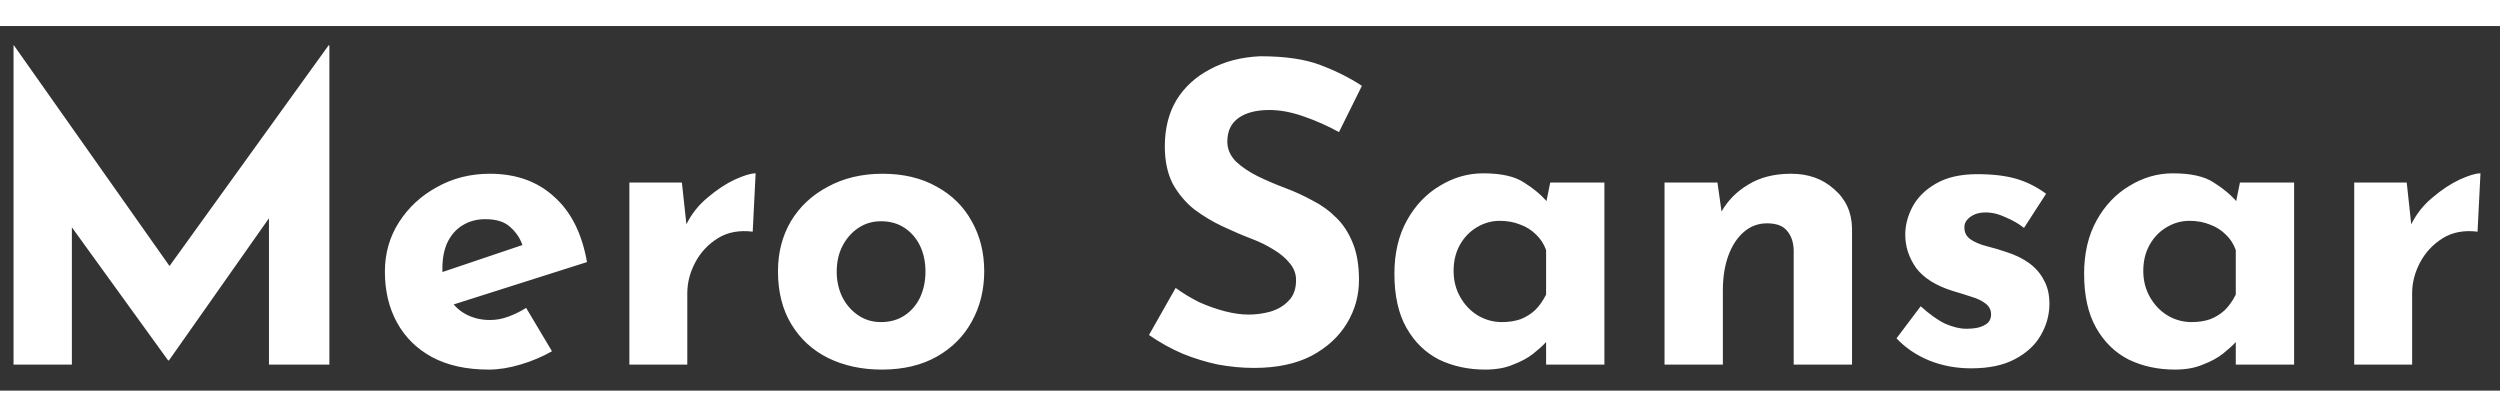 <svg width="192" height="32" viewBox="0 0 96 14" fill="none" xmlns="http://www.w3.org/2000/svg">
<rect x="0" y="0" width="96" height="14" fill="#333333" stroke="none"/>
<path d="M0.52 13V0.744H0.536L7.08 10.024L6.088 9.8L12.616 0.744H12.648V13H10.328V5.976L10.472 7.176L6.488 12.84H6.456L2.36 7.176L2.76 6.072V13H0.52ZM18.764 13.192C17.91 13.192 17.185 13.032 16.588 12.712C16.001 12.392 15.553 11.949 15.244 11.384C14.934 10.819 14.78 10.168 14.78 9.432C14.78 8.728 14.961 8.093 15.324 7.528C15.687 6.963 16.172 6.515 16.78 6.184C17.388 5.843 18.065 5.672 18.812 5.672C19.814 5.672 20.636 5.965 21.276 6.552C21.927 7.128 22.348 7.965 22.54 9.064L17.1 10.792L16.604 9.576L20.54 8.248L20.076 8.456C19.991 8.179 19.836 7.939 19.612 7.736C19.398 7.523 19.073 7.416 18.636 7.416C18.305 7.416 18.012 7.496 17.756 7.656C17.511 7.805 17.319 8.024 17.18 8.312C17.052 8.589 16.988 8.92 16.988 9.304C16.988 9.741 17.068 10.109 17.228 10.408C17.388 10.696 17.607 10.915 17.884 11.064C18.161 11.213 18.471 11.288 18.812 11.288C19.057 11.288 19.292 11.245 19.516 11.16C19.75 11.075 19.98 10.963 20.204 10.824L21.196 12.488C20.823 12.701 20.417 12.872 19.98 13C19.553 13.128 19.148 13.192 18.764 13.192ZM26.184 6.008L26.392 7.928L26.344 7.64C26.546 7.224 26.824 6.872 27.176 6.584C27.528 6.285 27.874 6.056 28.216 5.896C28.568 5.736 28.834 5.656 29.016 5.656L28.904 7.896C28.381 7.832 27.933 7.917 27.56 8.152C27.186 8.387 26.898 8.696 26.696 9.08C26.493 9.464 26.392 9.859 26.392 10.264V13H24.168V6.008H26.184ZM29.874 9.416C29.874 8.701 30.039 8.061 30.37 7.496C30.711 6.931 31.186 6.488 31.794 6.168C32.402 5.837 33.1 5.672 33.89 5.672C34.69 5.672 35.383 5.837 35.97 6.168C36.556 6.488 37.004 6.931 37.314 7.496C37.634 8.061 37.794 8.701 37.794 9.416C37.794 10.131 37.634 10.776 37.314 11.352C37.004 11.917 36.556 12.365 35.97 12.696C35.383 13.027 34.679 13.192 33.858 13.192C33.09 13.192 32.402 13.043 31.794 12.744C31.196 12.445 30.727 12.013 30.386 11.448C30.044 10.883 29.874 10.205 29.874 9.416ZM32.13 9.432C32.13 9.795 32.204 10.125 32.354 10.424C32.503 10.712 32.706 10.941 32.962 11.112C33.218 11.283 33.506 11.368 33.826 11.368C34.178 11.368 34.482 11.283 34.738 11.112C34.994 10.941 35.191 10.712 35.33 10.424C35.468 10.125 35.538 9.795 35.538 9.432C35.538 9.059 35.468 8.728 35.33 8.44C35.191 8.152 34.994 7.923 34.738 7.752C34.482 7.581 34.178 7.496 33.826 7.496C33.506 7.496 33.218 7.581 32.962 7.752C32.706 7.923 32.503 8.152 32.354 8.44C32.204 8.728 32.13 9.059 32.13 9.432ZM51.417 4.072C50.969 3.827 50.511 3.624 50.041 3.464C49.583 3.304 49.151 3.224 48.745 3.224C48.244 3.224 47.849 3.325 47.561 3.528C47.273 3.731 47.129 4.035 47.129 4.44C47.129 4.717 47.236 4.968 47.449 5.192C47.673 5.405 47.956 5.597 48.297 5.768C48.649 5.939 49.012 6.093 49.385 6.232C49.727 6.36 50.063 6.515 50.393 6.696C50.735 6.867 51.039 7.085 51.305 7.352C51.572 7.608 51.785 7.933 51.945 8.328C52.105 8.712 52.185 9.187 52.185 9.752C52.185 10.349 52.031 10.904 51.721 11.416C51.412 11.928 50.959 12.344 50.361 12.664C49.764 12.973 49.028 13.128 48.153 13.128C47.705 13.128 47.247 13.085 46.777 13C46.319 12.904 45.865 12.765 45.417 12.584C44.969 12.392 44.537 12.152 44.121 11.864L45.145 10.056C45.423 10.259 45.721 10.44 46.041 10.6C46.372 10.749 46.703 10.867 47.033 10.952C47.364 11.037 47.668 11.08 47.945 11.08C48.223 11.08 48.5 11.043 48.777 10.968C49.065 10.883 49.3 10.744 49.481 10.552C49.673 10.36 49.769 10.093 49.769 9.752C49.769 9.517 49.689 9.304 49.529 9.112C49.38 8.92 49.172 8.744 48.905 8.584C48.649 8.424 48.367 8.285 48.057 8.168C47.695 8.029 47.321 7.869 46.937 7.688C46.553 7.507 46.191 7.288 45.849 7.032C45.519 6.765 45.247 6.44 45.033 6.056C44.831 5.661 44.729 5.181 44.729 4.616C44.729 3.933 44.879 3.341 45.177 2.84C45.487 2.339 45.919 1.944 46.473 1.656C47.028 1.357 47.668 1.192 48.393 1.16C49.343 1.16 50.111 1.272 50.697 1.496C51.295 1.72 51.828 1.987 52.297 2.296L51.417 4.072ZM57.033 13.192C56.383 13.192 55.791 13.064 55.258 12.808C54.735 12.541 54.319 12.136 54.01 11.592C53.7 11.048 53.545 10.355 53.545 9.512C53.545 8.723 53.706 8.04 54.026 7.464C54.346 6.888 54.767 6.445 55.289 6.136C55.812 5.816 56.367 5.656 56.953 5.656C57.647 5.656 58.169 5.773 58.522 6.008C58.884 6.232 59.183 6.483 59.417 6.76L59.322 7.032L59.529 6.008H61.609V13H59.37V11.48L59.545 11.96C59.524 11.96 59.46 12.024 59.353 12.152C59.247 12.269 59.087 12.413 58.873 12.584C58.671 12.744 58.415 12.883 58.105 13C57.807 13.128 57.45 13.192 57.033 13.192ZM57.673 11.368C57.94 11.368 58.18 11.331 58.394 11.256C58.607 11.171 58.794 11.053 58.953 10.904C59.114 10.744 59.252 10.547 59.37 10.312V8.6C59.284 8.365 59.156 8.168 58.986 8.008C58.815 7.837 58.612 7.709 58.377 7.624C58.143 7.528 57.882 7.48 57.593 7.48C57.273 7.48 56.975 7.565 56.697 7.736C56.431 7.896 56.218 8.12 56.057 8.408C55.898 8.696 55.818 9.027 55.818 9.4C55.818 9.773 55.903 10.109 56.074 10.408C56.244 10.707 56.468 10.941 56.745 11.112C57.033 11.283 57.343 11.368 57.673 11.368ZM65.95 6.008L66.126 7.256L66.094 7.144C66.339 6.707 66.686 6.355 67.134 6.088C67.582 5.811 68.131 5.672 68.782 5.672C69.443 5.672 69.992 5.869 70.43 6.264C70.878 6.648 71.107 7.149 71.118 7.768V13H68.878V8.6C68.867 8.291 68.782 8.045 68.622 7.864C68.472 7.672 68.216 7.576 67.854 7.576C67.512 7.576 67.214 7.688 66.958 7.912C66.702 8.136 66.504 8.44 66.366 8.824C66.227 9.208 66.158 9.651 66.158 10.152V13H63.918V6.008H65.95ZM75.69 13.144C75.114 13.144 74.575 13.043 74.074 12.84C73.583 12.637 73.167 12.355 72.826 11.992L73.754 10.76C74.095 11.069 74.41 11.293 74.698 11.432C74.996 11.56 75.263 11.624 75.498 11.624C75.679 11.624 75.839 11.608 75.978 11.576C76.127 11.533 76.244 11.475 76.33 11.4C76.415 11.315 76.458 11.208 76.458 11.08C76.458 10.899 76.383 10.755 76.234 10.648C76.095 10.541 75.914 10.456 75.69 10.392C75.466 10.317 75.226 10.243 74.97 10.168C74.33 9.965 73.866 9.672 73.578 9.288C73.3 8.893 73.162 8.467 73.162 8.008C73.162 7.656 73.252 7.304 73.434 6.952C73.626 6.589 73.924 6.291 74.33 6.056C74.746 5.811 75.279 5.688 75.93 5.688C76.516 5.688 77.012 5.747 77.418 5.864C77.823 5.981 78.207 6.173 78.57 6.44L77.722 7.752C77.519 7.592 77.29 7.459 77.034 7.352C76.788 7.235 76.559 7.171 76.346 7.16C76.154 7.149 75.988 7.171 75.85 7.224C75.722 7.277 75.62 7.347 75.546 7.432C75.471 7.517 75.434 7.608 75.434 7.704C75.423 7.907 75.498 8.067 75.658 8.184C75.828 8.301 76.042 8.392 76.298 8.456C76.554 8.52 76.804 8.595 77.05 8.68C77.391 8.787 77.684 8.931 77.93 9.112C78.175 9.293 78.362 9.512 78.49 9.768C78.628 10.013 78.698 10.312 78.698 10.664C78.698 11.091 78.586 11.496 78.362 11.88C78.148 12.253 77.818 12.557 77.37 12.792C76.932 13.027 76.372 13.144 75.69 13.144ZM83.518 13.192C82.867 13.192 82.275 13.064 81.742 12.808C81.219 12.541 80.803 12.136 80.494 11.592C80.184 11.048 80.03 10.355 80.03 9.512C80.03 8.723 80.19 8.04 80.51 7.464C80.83 6.888 81.251 6.445 81.774 6.136C82.296 5.816 82.851 5.656 83.438 5.656C84.131 5.656 84.654 5.773 85.006 6.008C85.368 6.232 85.667 6.483 85.902 6.76L85.806 7.032L86.014 6.008H88.094V13H85.854V11.48L86.03 11.96C86.008 11.96 85.945 12.024 85.838 12.152C85.731 12.269 85.571 12.413 85.358 12.584C85.155 12.744 84.899 12.883 84.59 13C84.291 13.128 83.934 13.192 83.518 13.192ZM84.158 11.368C84.424 11.368 84.665 11.331 84.878 11.256C85.091 11.171 85.278 11.053 85.438 10.904C85.598 10.744 85.737 10.547 85.854 10.312V8.6C85.769 8.365 85.641 8.168 85.47 8.008C85.299 7.837 85.097 7.709 84.862 7.624C84.627 7.528 84.366 7.48 84.078 7.48C83.758 7.48 83.459 7.565 83.182 7.736C82.915 7.896 82.702 8.12 82.542 8.408C82.382 8.696 82.302 9.027 82.302 9.4C82.302 9.773 82.387 10.109 82.558 10.408C82.728 10.707 82.953 10.941 83.23 11.112C83.518 11.283 83.827 11.368 84.158 11.368ZM92.418 6.008L92.626 7.928L92.578 7.64C92.781 7.224 93.058 6.872 93.41 6.584C93.762 6.285 94.109 6.056 94.45 5.896C94.802 5.736 95.069 5.656 95.25 5.656L95.138 7.896C94.615 7.832 94.167 7.917 93.794 8.152C93.421 8.387 93.133 8.696 92.93 9.08C92.727 9.464 92.626 9.859 92.626 10.264V13H90.402V6.008H92.418Z" fill="white"/>
</svg>
